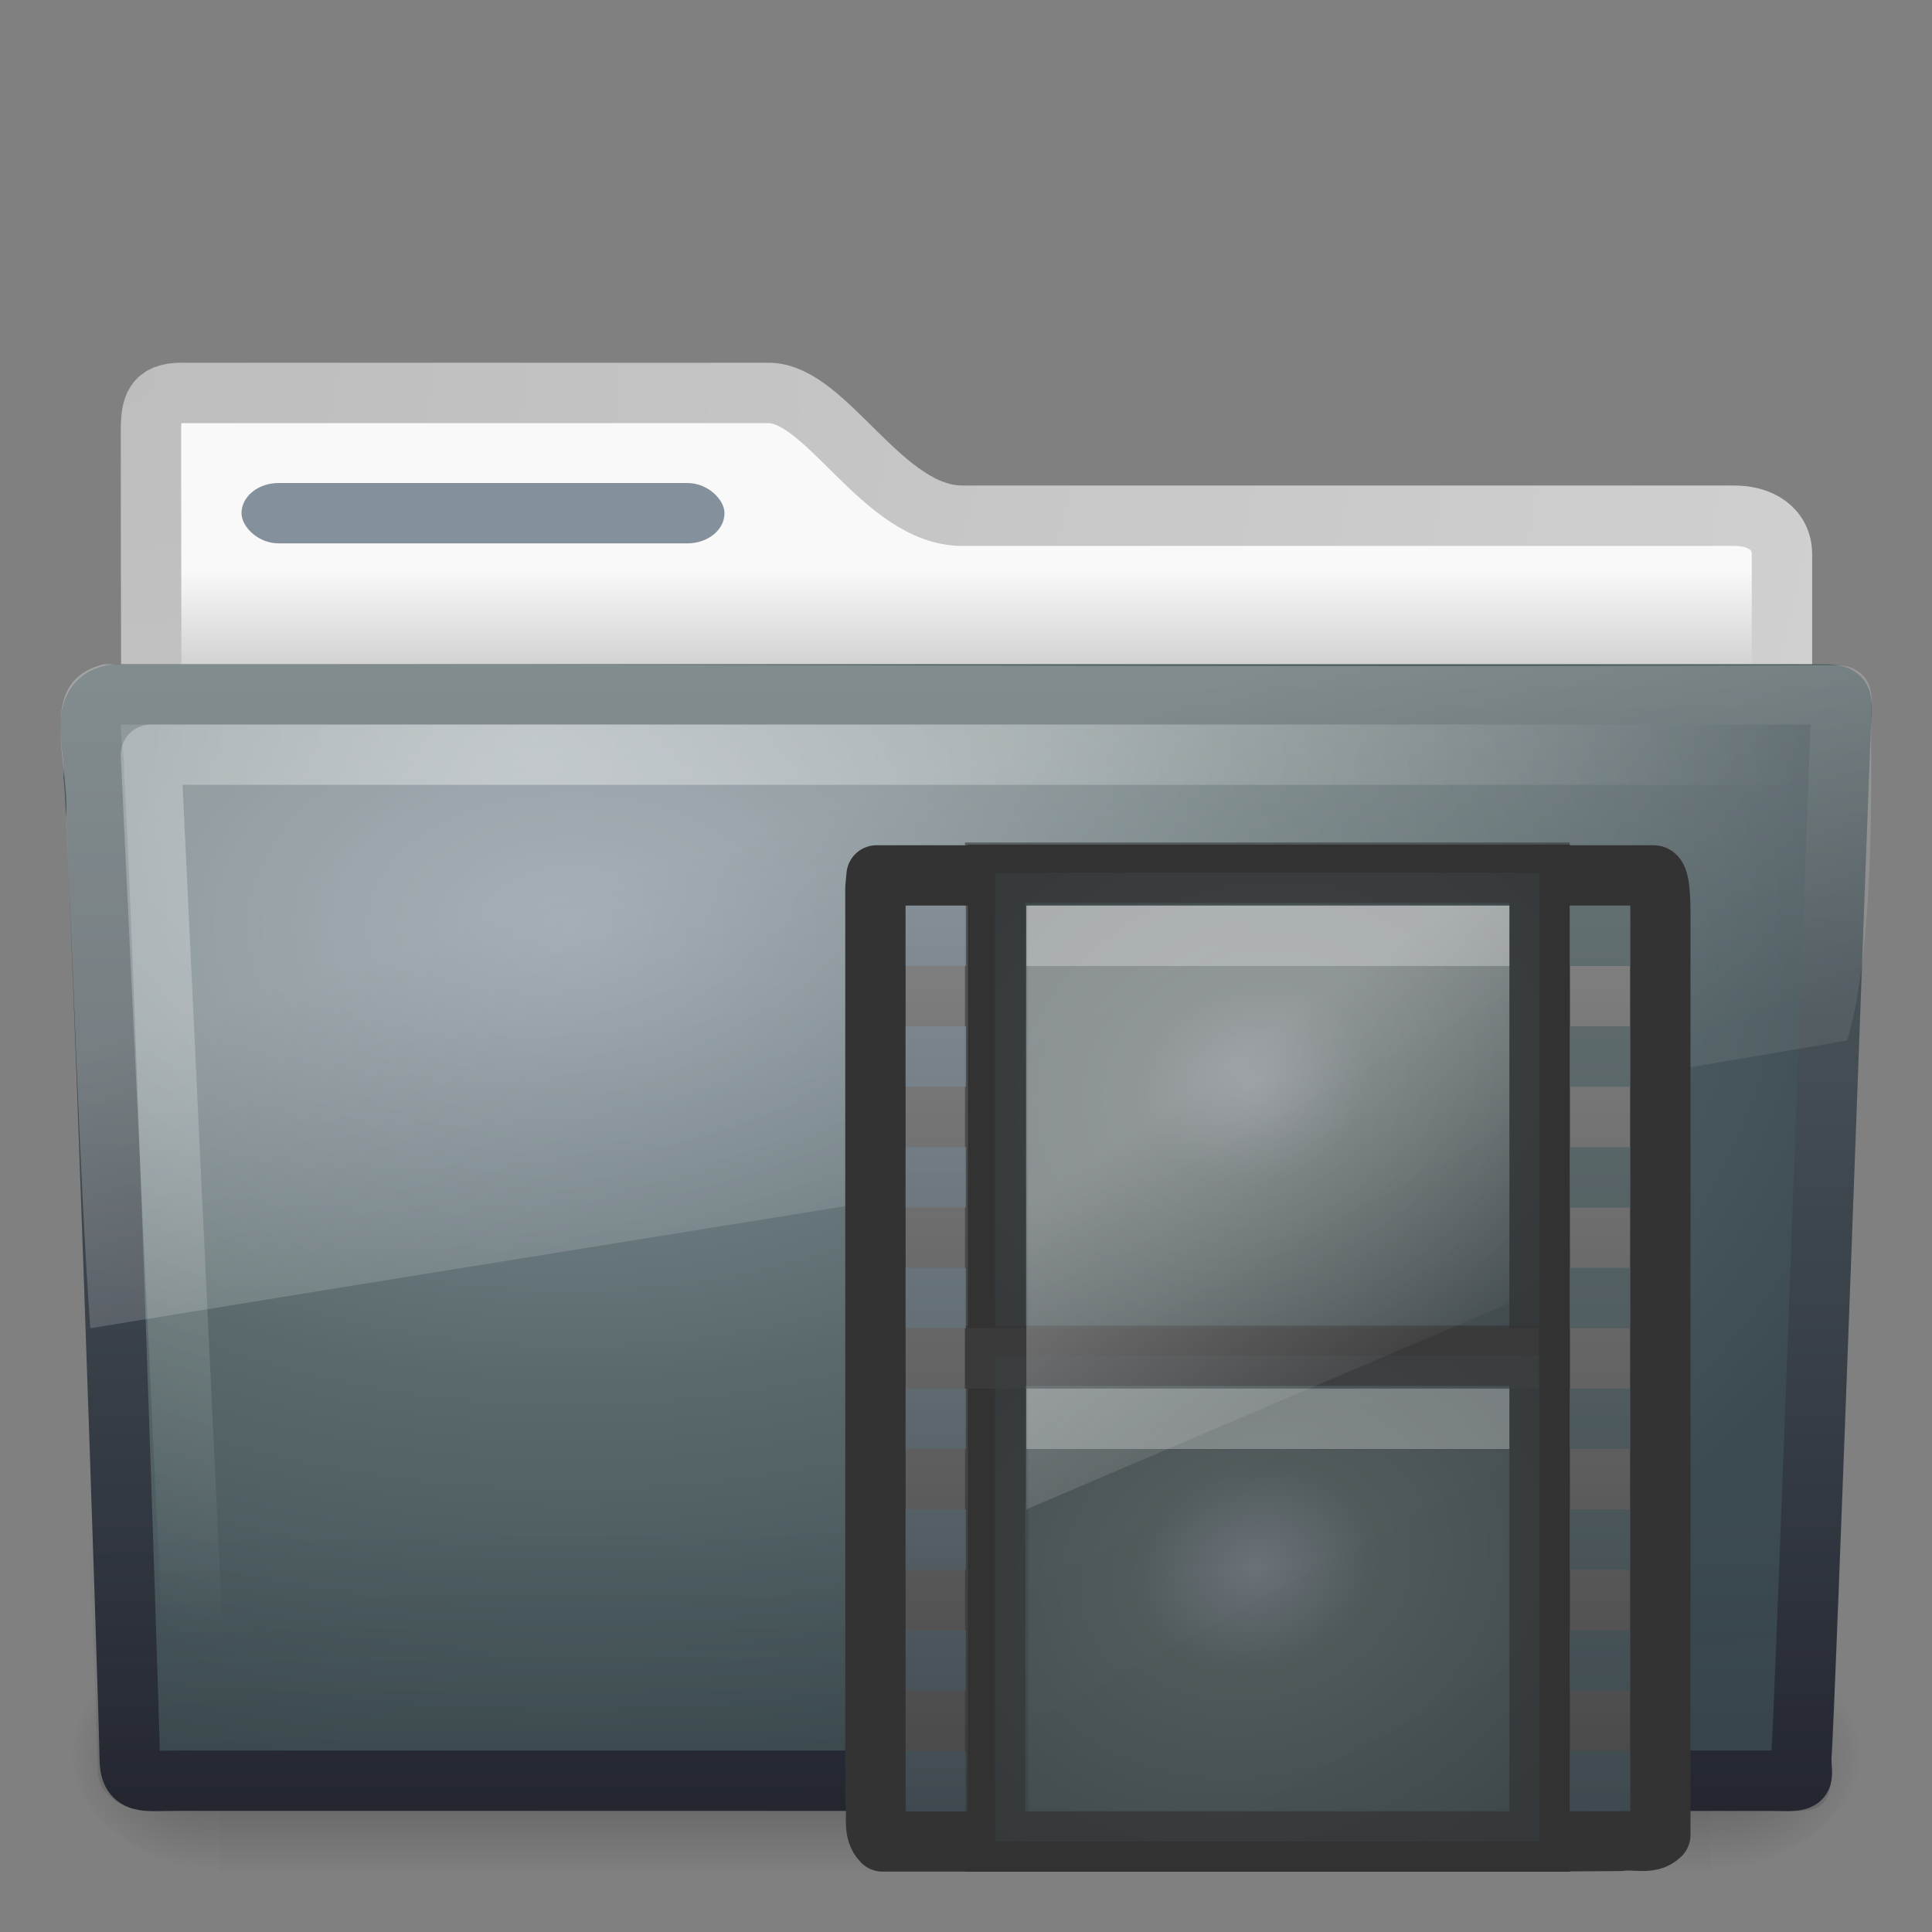 <?xml version="1.0" encoding="UTF-8" standalone="no"?>
<!-- Created with Inkscape (http://www.inkscape.org/) -->
<svg id="svg3770" xmlns="http://www.w3.org/2000/svg" height="32" width="32" version="1.0" xmlns:xlink="http://www.w3.org/1999/xlink">
 <rect width="100%" height="100%" fill="#808080" stroke="none"/>
 <defs id="defs3772">
  <radialGradient id="radialGradient2496" gradientUnits="userSpaceOnUse" cy="5.017" cx="3" gradientTransform="matrix(0 1.097 -1.386 0 8.757 2.84)" r="21">
   <stop id="stop3486" style="stop-color:#bdbdbd" offset="0"/>
   <stop id="stop3488" style="stop-color:#d0d0d0" offset="1"/>
  </radialGradient>
  <linearGradient id="linearGradient2494" y2="16.19" gradientUnits="userSpaceOnUse" x2="62.989" gradientTransform="matrix(.642 0 0 .64 -32.15 1.011)" y1="13.183" x1="62.989">
   <stop id="stop6406" style="stop-color:#f9f9f9" offset="0"/>
   <stop id="stop6408" style="stop-color:#c9c9c9" offset="1"/>
  </linearGradient>
  <linearGradient id="linearGradient2490" y2="10.826" gradientUnits="userSpaceOnUse" x2="82.453" gradientTransform="matrix(.644 0 0 .644 -34.103 .789)" y1="45.114" x1="82.453">
   <stop id="stop3624" style="stop-color:#272A35" offset="0"/>
   <stop id="stop3626" style="stop-color:#5A6A6C" offset="1"/>
  </linearGradient>
  <radialGradient id="radialGradient2488" gradientUnits="userSpaceOnUse" cy="14.113" cx="63.969" gradientTransform="matrix(1.008 -6.1246e-8 3.9794e-8 .654 -55.005 6.106)" r="23.097">
   <stop id="stop3618" style="stop-color:#84919C" offset="0"/>
   <stop id="stop3270" style="stop-color:#5A6A6C" offset=".5"/>
   <stop id="stop3620" style="stop-color:#3C4B51" offset="1"/>
  </radialGradient>
  <linearGradient id="linearGradient2485" y2="36.658" gradientUnits="userSpaceOnUse" x2="22.809" gradientTransform="matrix(.747 0 0 .655 -1.922 1.168)" y1="49.629" x1="22.935">
   <stop id="stop2661" style="stop-color:#0a0a0a;stop-opacity:.498" offset="0"/>
   <stop id="stop2663" style="stop-color:#0a0a0a;stop-opacity:0" offset="1"/>
  </linearGradient>
  <radialGradient id="radialGradient2482" gradientUnits="userSpaceOnUse" cy="8.302" cx="7.265" gradientTransform="matrix(0 .739 -.998 0 17.149 6.854)" r="20.98">
   <stop id="stop2693" style="stop-color:#fff;stop-opacity:0.4" offset="0"/>
   <stop id="stop2695" style="stop-color:#fff;stop-opacity:0" offset="1"/>
  </radialGradient>
  <linearGradient id="linearGradient2479" y2="33.955" gradientUnits="userSpaceOnUse" x2="15.215" gradientTransform="matrix(.652 0 0 .676 .36 .185)" y1="22.292" x1="11.566">
   <stop id="stop2687" style="stop-color:#fff;stop-opacity:.275" offset="0"/>
   <stop id="stop2689" style="stop-color:#fff;stop-opacity:.078" offset="1"/>
  </linearGradient>
  <linearGradient id="linearGradient3299" y2="18.299" gradientUnits="userSpaceOnUse" x2="5.45" gradientTransform="matrix(.853 0 0 .856 13.352 15.327)" y1="-.382" x1="5.45">
   <stop id="stop3934" style="stop-color:#828282" offset="0"/>
   <stop id="stop3936" style="stop-color:#434343" offset="1"/>
  </linearGradient>
  <linearGradient id="linearGradient3294" y2="22.795" gradientUnits="userSpaceOnUse" x2="19.16" gradientTransform="matrix(.658 0 0 .667 13.392 15.787)" y1=".588" x1="7.338">
   <stop id="stop3375" style="stop-color:#4d4d4d" offset="0"/>
   <stop id="stop3377" style="stop-color:#3c3c3c" offset="1"/>
  </linearGradient>
  <linearGradient id="linearGradient3766" y2="30" gradientUnits="userSpaceOnUse" x2="17" y1="15" x1="17">
   <stop id="stop3668" style="stop-color:#84919C" offset="0"/>
   <stop id="stop3670" style="stop-color:#3C4B51" offset="1"/>
  </linearGradient>
  <linearGradient id="linearGradient3768" y2="30" gradientUnits="userSpaceOnUse" x2="17" y1="15" x1="17">
   <stop id="stop2930" style="stop-color:#5A6A6C" offset="0"/>
   <stop id="stop2932" style="stop-color:#3C4B51" offset="1"/>
  </linearGradient>
  <radialGradient id="radialGradient3860" gradientUnits="userSpaceOnUse" cy="486.65" cx="605.71" gradientTransform="matrix(-.02 0 0 .016 15.601 21.299)" r="117.14">
   <stop id="stop2681" offset="0"/>
   <stop id="stop2683" style="stop-opacity:0" offset="1"/>
  </radialGradient>
  <radialGradient id="radialGradient3863" gradientUnits="userSpaceOnUse" cy="486.65" cx="605.71" gradientTransform="matrix(.02 0 0 .016 16.388 21.299)" r="117.14">
   <stop id="stop2675" offset="0"/>
   <stop id="stop2677" style="stop-opacity:0" offset="1"/>
  </radialGradient>
  <linearGradient id="linearGradient3866" y2="609.51" gradientUnits="userSpaceOnUse" x2="302.86" gradientTransform="matrix(.051 0 0 .016 -2.49 21.299)" y1="366.65" x1="302.86">
   <stop id="stop2667" style="stop-opacity:0" offset="0"/>
   <stop id="stop2669" offset=".5"/>
   <stop id="stop2671" style="stop-opacity:0" offset="1"/>
  </linearGradient>
  <linearGradient id="linearGradient3349" y2="19.812" gradientUnits="userSpaceOnUse" x2="15.25" gradientTransform="matrix(.19 0 0 .667 16.429 13)" y1="8.438" x1="12.938">
   <stop id="stop6594" style="stop-color:#fff;stop-opacity:.353" offset="0"/>
   <stop id="stop6596" style="stop-color:#fff;stop-opacity:0" offset="1"/>
  </linearGradient>
  <linearGradient id="linearGradient4432-9-2">
   <stop id="stop4434-0-8" style="stop-color:#84919C" offset="0"/>
   <stop id="stop4436-9-1" style="stop-color:#5A6A6C" offset=".262"/>
   <stop id="stop4438-1-2" style="stop-color:#3C4B51" offset="1"/>
  </linearGradient>
  <radialGradient id="radialGradient4389" xlink:href="#linearGradient4432-9-2" gradientUnits="userSpaceOnUse" cy="37.277" cx="33" gradientTransform="matrix(.81 -.425 .415 .654 -21.414 15.592)" r="8"/>
  <radialGradient id="radialGradient4414" xlink:href="#linearGradient4432-9-2" gradientUnits="userSpaceOnUse" cy="37.277" cx="33" gradientTransform="matrix(.81 -.425 .415 .654 -21.414 7.592)" r="8"/>
 </defs>
 <g id="layer1">
  <rect id="rect2925" style="opacity:.3;fill:url(#linearGradient3866)" height="3.865" width="24.695" y="27.135" x="3.647"/>
  <path id="path2927" style="opacity:.3;fill:url(#radialGradient3863)" d="m28.342 27.135v3.865c1.022 0.007 2.47-0.866 2.47-1.933s-1.14-1.932-2.47-1.932z"/>
  <path id="path2929" style="opacity:.3;fill:url(#radialGradient3860)" d="m3.647 27.135v3.865c-1.022 0.007-2.47-0.866-2.47-1.933s1.14-1.932 2.47-1.932z"/>
  <path id="path2882" style="stroke-linejoin:round;stroke:url(#radialGradient2496);stroke-linecap:round;fill:url(#linearGradient2494)" d="m3 6.507c-0.443 0.005-0.5 0.219-0.5 0.64 0 3.53 0.021 6.181 0 9.389 0.921 0 27.015-2.369 27.015-3.388v-3.966c0-0.421-0.356-0.645-0.799-0.64h-12.778c-1.314 0-2.245-2.034-3.208-2.034h-9.729z"/>
  <rect id="rect2892" style="display:block;fill:#84919C" rx=".615" ry=".5" height="1" width="8" y="8" x="4"/>
  <path id="path2931" style="stroke-linejoin:round;stroke:url(#linearGradient2490);stroke-linecap:round;fill:url(#radialGradient2488)" d="m1.927 11.5c-0.691 0.08-0.322 0.903-0.377 1.365 0.08 0.299 0.598 15.718 0.598 16.247 0 0.46 0.227 0.382 0.801 0.382h26.397c0.619 0.014 0.488 0.007 0.488-0.389 0.045-0.203 0.64-16.978 0.663-17.243 0-0.279 0.058-0.362-0.305-0.362h-28.265z"/>
  <path id="path2933" style="opacity:.4;fill:url(#linearGradient2485)" d="m1.682 11 28.636 0c0.414 0 0.682 0.292 0.682 0.656l-0.674 17.712c0.01 0.459-0.136 0.642-0.617 0.632l-27.256-0.012c-0.414 0-0.831-0.271-0.831-0.634l-0.622-17.699c0-0.363 0.268-0.655 0.682-0.655z"/>
  <path id="path2935" style="stroke-linejoin:round;stroke:url(#radialGradient2482);stroke-linecap:round;fill:none" d="m29.5 12.5h-27c0.237 5 0.473 10 0.71 15"/>
  <path id="path2937" style="fill:url(#linearGradient2479)" d="m30.406 11.017c-9.48 0.05-19.201-0.03-28.682-0.015-1.177 0.278-0.543 1.667-0.633 2.549 0.145 2.815 0.21 5.642 0.404 8.449 9.774-1.597 19.498-3.115 29.101-4.766 0.509-1.749 0.372-4.905 0.399-5.544 0.051-0.457-0.245-0.68-0.588-0.672z"/>
  <path id="path3385" style="stroke-linejoin:round;stroke:#333;display:block;fill:url(#linearGradient3299)" d="m16.635 30.5h-2.016c-0.171-0.167-0.078-0.428-0.119-0.665v-15.127l0.019-0.208h2.087m8.78-0h2.003c0.099 0 0.111 0.371 0.111 0.663v15.228c-0.169 0.17-0.432 0.06-0.671 0.1l-1.425 0.009"/>
  <rect id="rect3457" style="stroke:#333;fill:url(#linearGradient3294)" rx="0" ry="0" height="16.011" width="8.97" y="14.491" x="16.532"/>
  <rect id="rect4412" style="opacity:.6;stroke:#333;fill:url(#radialGradient4414)" rx="0" ry="0" height="8.045" width="9.017" y="14.455" x="16.483"/>
  <path id="path4320" style="stroke-linejoin:round;stroke:#464646;stroke-linecap:square;display:block;fill:none" d="m16.5 22.5h8.485"/>
  <rect id="rect2704-7" style="opacity:.6;stroke:#333;fill:url(#radialGradient4389)" rx="0" ry="0" height="8.045" width="9.017" y="22.455" x="16.483"/>
  <path id="path4820" style="opacity:0.27;stroke-linejoin:round;stroke:#fff;stroke-linecap:square;display:block;fill:none" d="m17.5 23.5h7m-7-8h7"/>
  <path id="path3762" style="opacity:.8;fill:url(#linearGradient3766)" d="m15 15h1v1h-1v-1zm0 2h1v1h-1v-1zm0 2h1v1h-1v-1zm0 2h1v1h-1v-1zm0 2h1v1h-1v-1zm0 2h1v1h-1v-1zm0 2h1v1h-1v-1zm0 2h1v1h-1v-1z"/>
  <path id="path3746" style="opacity:.8;fill:url(#linearGradient3768)" d="m26 15h1v1h-1v-1zm0 2h1v1h-1v-1zm0 2h1v1h-1v-1zm0 2h1v1h-1v-1zm0 2h1v1h-1v-1zm0 2h1v1h-1v-1zm0 2h1v1h-1v-1zm0 2h1v1h-1v-1z"/>
 </g>
 <path id="rect6588" style="fill:url(#linearGradient3349)" d="m17 15h8v6.583l-8 3.417v-10z"/>
</svg>
